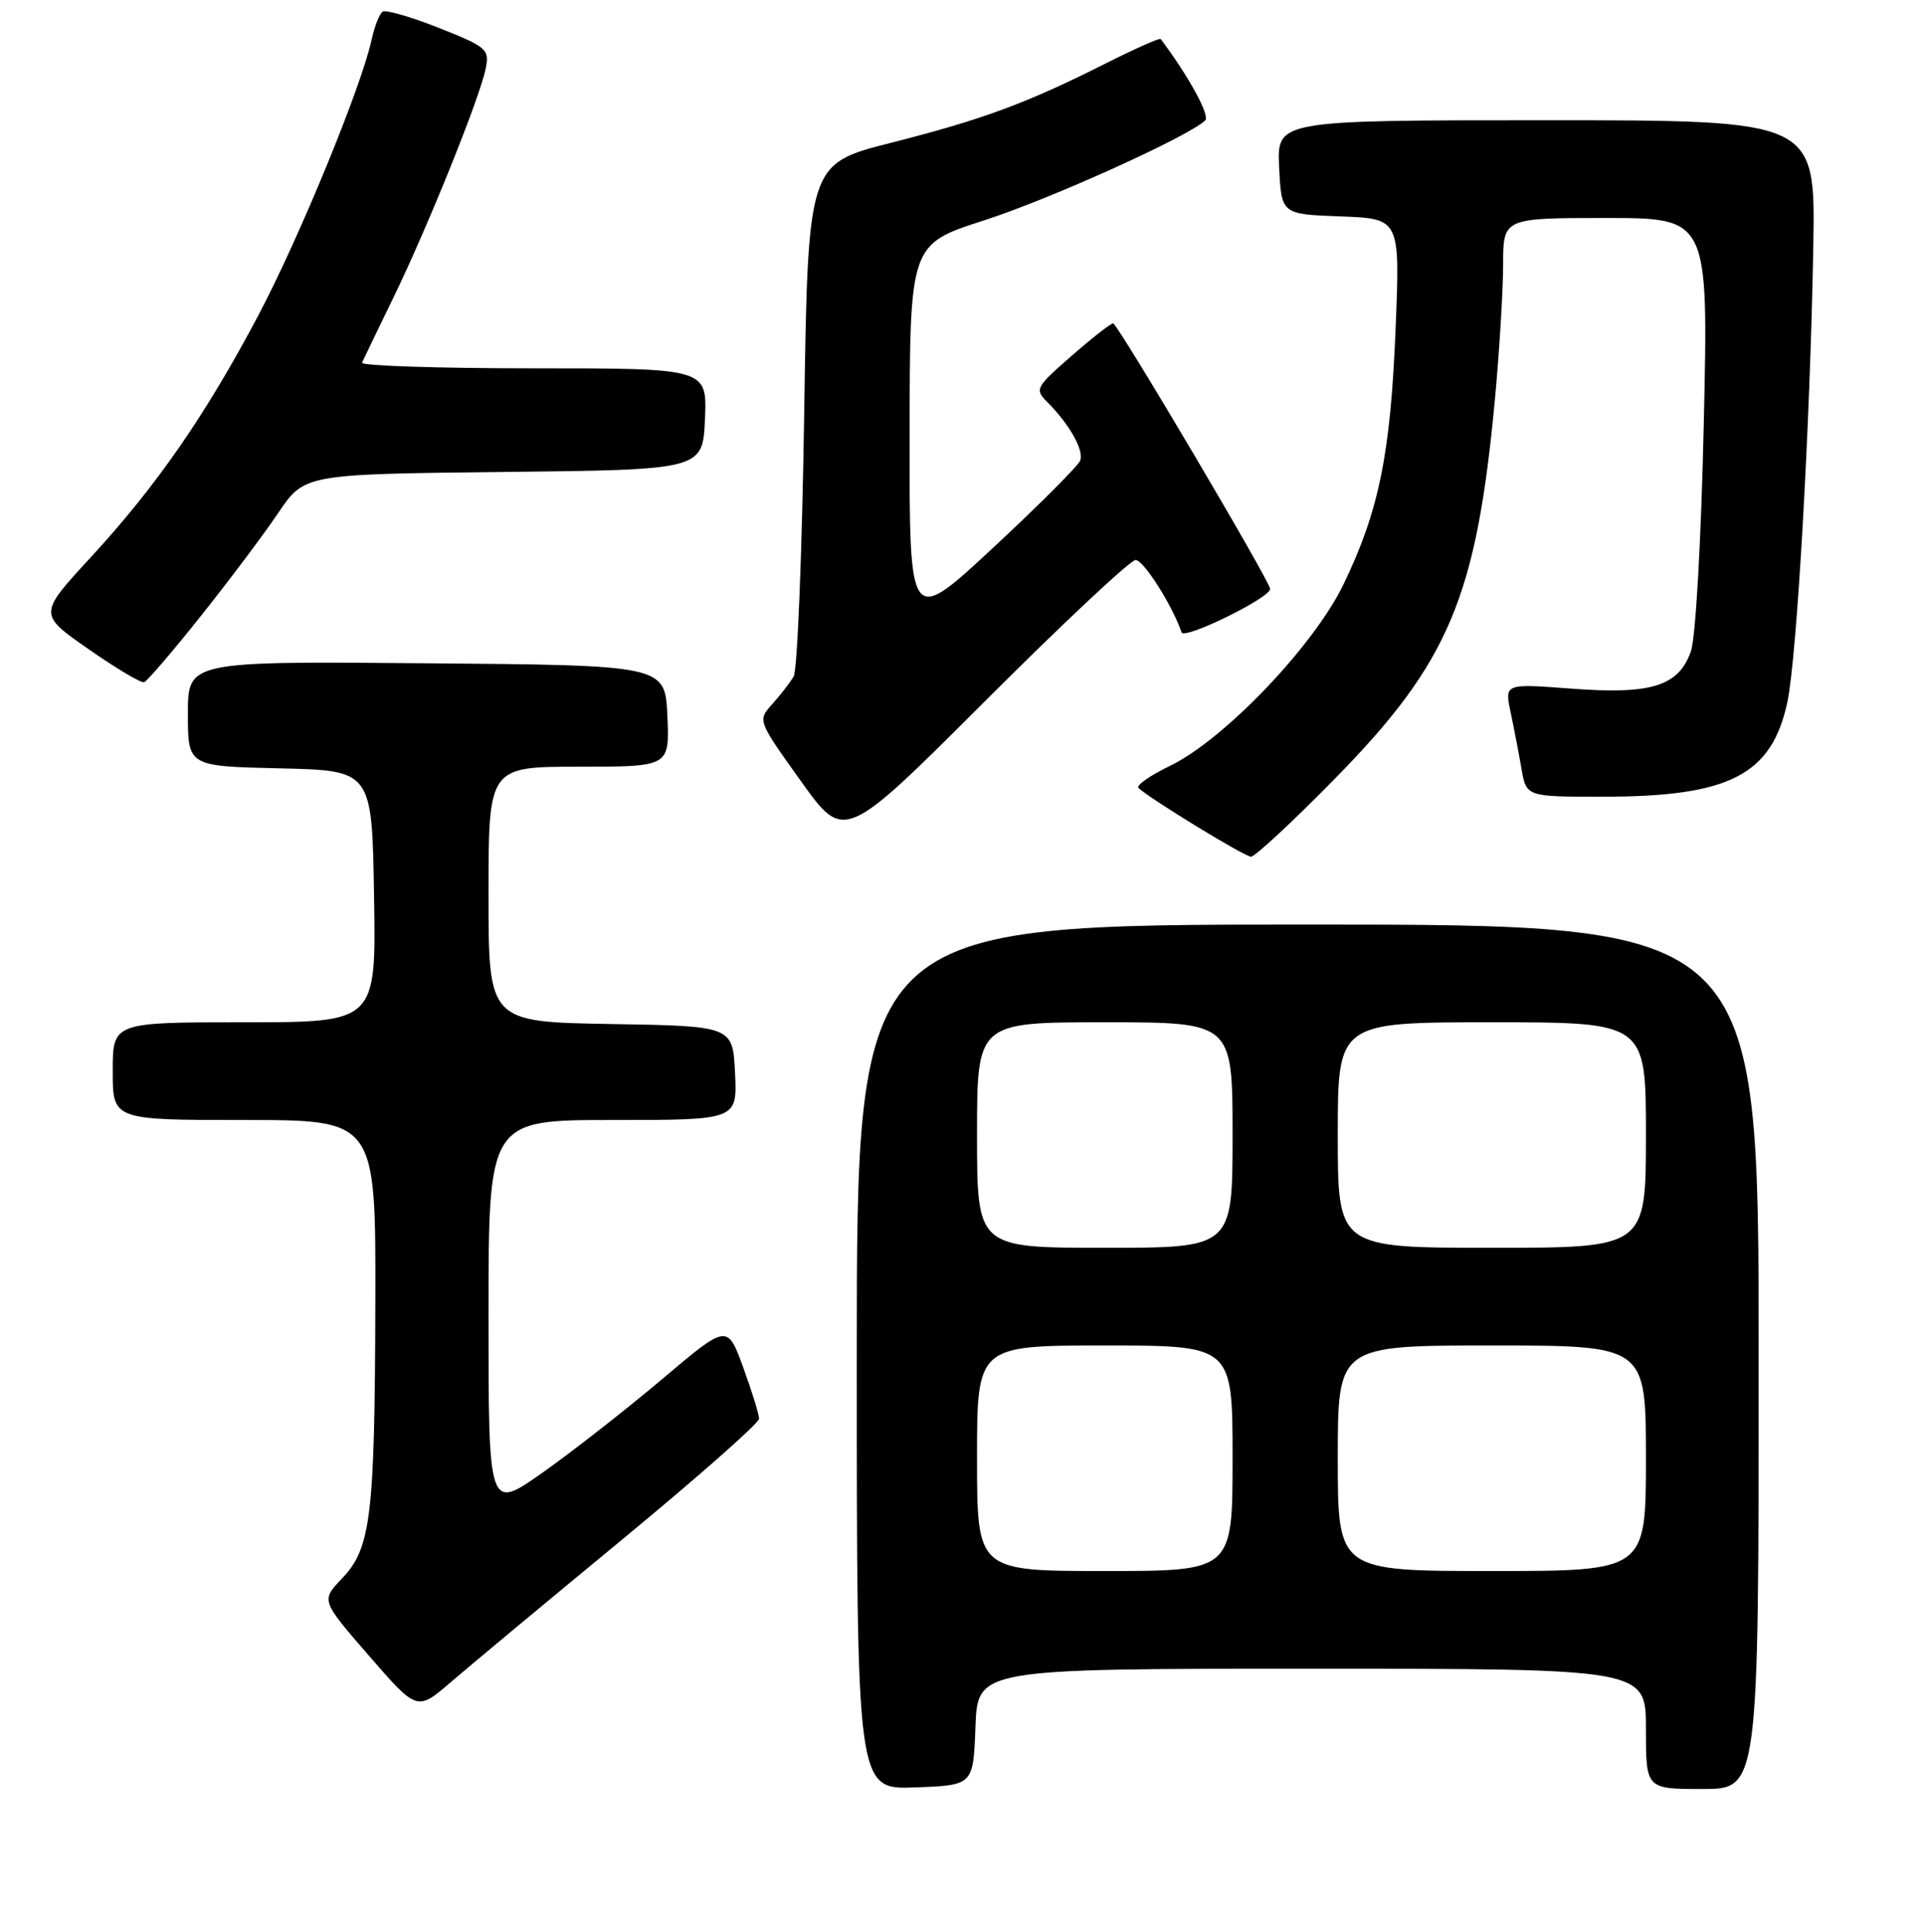 <?xml version="1.0" encoding="UTF-8" standalone="no"?>
<!DOCTYPE svg PUBLIC "-//W3C//DTD SVG 1.1//EN" "http://www.w3.org/Graphics/SVG/1.1/DTD/svg11.dtd" >
<svg xmlns="http://www.w3.org/2000/svg" xmlns:xlink="http://www.w3.org/1999/xlink" version="1.1" viewBox="0 0 256 257">
 <g >
 <path fill="currentColor"
d=" M 129.79 229.75 C 130.08 222.00 130.08 222.00 174.54 222.00 C 219.00 222.00 219.00 222.00 219.00 230.00 C 219.00 238.00 219.00 238.00 226.50 238.00 C 234.00 238.00 234.00 238.00 234.00 180.50 C 234.00 123.00 234.00 123.00 174.00 123.00 C 114.00 123.00 114.00 123.00 114.00 180.54 C 114.00 238.08 114.00 238.08 121.75 237.79 C 129.50 237.50 129.50 237.50 129.79 229.75 Z  M 82.75 204.84 C 92.79 196.56 101.00 189.32 101.00 188.75 C 101.00 188.17 100.05 185.10 98.89 181.92 C 96.78 176.14 96.78 176.14 88.14 183.44 C 83.39 187.45 76.24 193.05 72.25 195.87 C 65.00 200.99 65.00 200.99 65.00 175.00 C 65.00 149.00 65.00 149.00 81.55 149.00 C 98.10 149.00 98.10 149.00 97.80 142.75 C 97.50 136.50 97.50 136.50 81.25 136.23 C 65.00 135.95 65.00 135.95 65.00 118.98 C 65.00 102.00 65.00 102.00 77.05 102.00 C 89.09 102.00 89.09 102.00 88.80 95.25 C 88.50 88.50 88.50 88.50 56.75 88.24 C 25.00 87.97 25.00 87.97 25.00 94.96 C 25.00 101.94 25.00 101.94 37.25 102.22 C 49.50 102.50 49.50 102.50 49.77 119.25 C 50.05 136.00 50.05 136.00 32.52 136.00 C 15.00 136.00 15.00 136.00 15.00 142.50 C 15.00 149.00 15.00 149.00 32.50 149.00 C 50.00 149.00 50.00 149.00 49.94 173.25 C 49.87 201.73 49.36 205.97 45.51 209.99 C 42.71 212.92 42.71 212.92 49.10 220.28 C 55.50 227.65 55.50 227.65 60.00 223.77 C 62.48 221.64 72.71 213.12 82.75 204.84 Z  M 177.58 103.63 C 192.81 88.12 196.46 79.46 198.92 53.00 C 199.51 46.67 199.99 38.69 200.00 35.25 C 200.00 29.00 200.00 29.00 213.66 29.00 C 227.32 29.00 227.32 29.00 226.70 56.25 C 226.35 71.95 225.62 84.84 224.98 86.66 C 223.35 91.29 219.73 92.42 209.05 91.61 C 200.20 90.94 200.20 90.94 200.99 94.72 C 201.43 96.80 202.08 100.19 202.44 102.25 C 203.09 106.00 203.09 106.00 213.30 105.99 C 230.13 105.99 235.74 103.10 237.82 93.40 C 239.09 87.48 240.86 56.41 241.27 32.75 C 241.56 16.00 241.56 16.00 205.73 16.00 C 169.90 16.00 169.90 16.00 170.20 22.25 C 170.50 28.50 170.50 28.50 178.39 28.79 C 186.29 29.09 186.29 29.09 185.69 43.79 C 185.02 60.41 183.47 68.00 178.76 77.74 C 174.82 85.91 162.88 98.40 155.69 101.88 C 153.04 103.16 151.15 104.48 151.48 104.82 C 152.82 106.15 165.56 113.95 166.45 113.97 C 166.97 113.99 171.98 109.33 177.58 103.63 Z  M 151.10 74.50 C 152.16 74.50 156.03 80.60 157.21 84.13 C 157.55 85.15 169.00 79.54 169.00 78.35 C 169.00 77.37 148.68 43.00 148.11 43.02 C 147.77 43.03 145.27 44.99 142.54 47.38 C 137.78 51.54 137.65 51.79 139.36 53.50 C 142.31 56.45 144.25 59.91 143.73 61.27 C 143.45 61.98 138.23 67.21 132.12 72.89 C 121.00 83.22 121.00 83.22 121.03 57.86 C 121.06 32.50 121.06 32.50 130.93 29.32 C 139.79 26.46 158.16 18.16 160.36 16.02 C 161.02 15.37 158.19 10.19 154.44 5.19 C 154.31 5.01 151.00 6.49 147.08 8.46 C 136.58 13.75 130.74 15.91 118.50 19.01 C 107.50 21.81 107.50 21.81 107.00 55.16 C 106.72 73.49 106.10 89.17 105.60 90.00 C 105.11 90.83 103.82 92.48 102.75 93.68 C 100.79 95.85 100.79 95.85 106.57 103.92 C 112.34 111.99 112.34 111.99 131.10 93.24 C 141.41 82.93 150.41 74.50 151.10 74.50 Z  M 26.70 81.98 C 30.44 77.29 35.08 71.12 37.00 68.27 C 40.50 63.08 40.50 63.08 67.00 62.79 C 93.50 62.50 93.50 62.50 93.80 55.75 C 94.09 49.00 94.09 49.00 70.96 49.00 C 58.24 49.00 47.98 48.66 48.17 48.25 C 48.35 47.84 50.25 43.90 52.39 39.50 C 56.96 30.09 63.86 12.96 64.63 9.11 C 65.14 6.56 64.77 6.24 58.44 3.73 C 54.74 2.26 51.36 1.28 50.93 1.54 C 50.50 1.81 49.84 3.48 49.45 5.26 C 48.10 11.51 39.84 31.60 34.38 41.94 C 27.35 55.23 20.85 64.62 12.07 74.15 C 5.10 81.71 5.10 81.71 11.78 86.36 C 15.45 88.92 18.79 90.90 19.18 90.76 C 19.58 90.62 22.97 86.67 26.70 81.98 Z  M 130.00 194.00 C 130.00 179.00 130.00 179.00 147.00 179.00 C 164.00 179.00 164.00 179.00 164.00 194.00 C 164.00 209.00 164.00 209.00 147.00 209.00 C 130.00 209.00 130.00 209.00 130.00 194.00 Z  M 178.00 194.00 C 178.00 179.00 178.00 179.00 198.50 179.00 C 219.00 179.00 219.00 179.00 219.00 194.00 C 219.00 209.00 219.00 209.00 198.50 209.00 C 178.00 209.00 178.00 209.00 178.00 194.00 Z  M 130.00 151.00 C 130.00 136.00 130.00 136.00 147.00 136.00 C 164.00 136.00 164.00 136.00 164.00 151.00 C 164.00 166.00 164.00 166.00 147.00 166.00 C 130.00 166.00 130.00 166.00 130.00 151.00 Z  M 178.00 151.00 C 178.00 136.00 178.00 136.00 198.50 136.00 C 219.00 136.00 219.00 136.00 219.00 151.00 C 219.00 166.00 219.00 166.00 198.50 166.00 C 178.00 166.00 178.00 166.00 178.00 151.00 Z "/>
</g>
</svg>